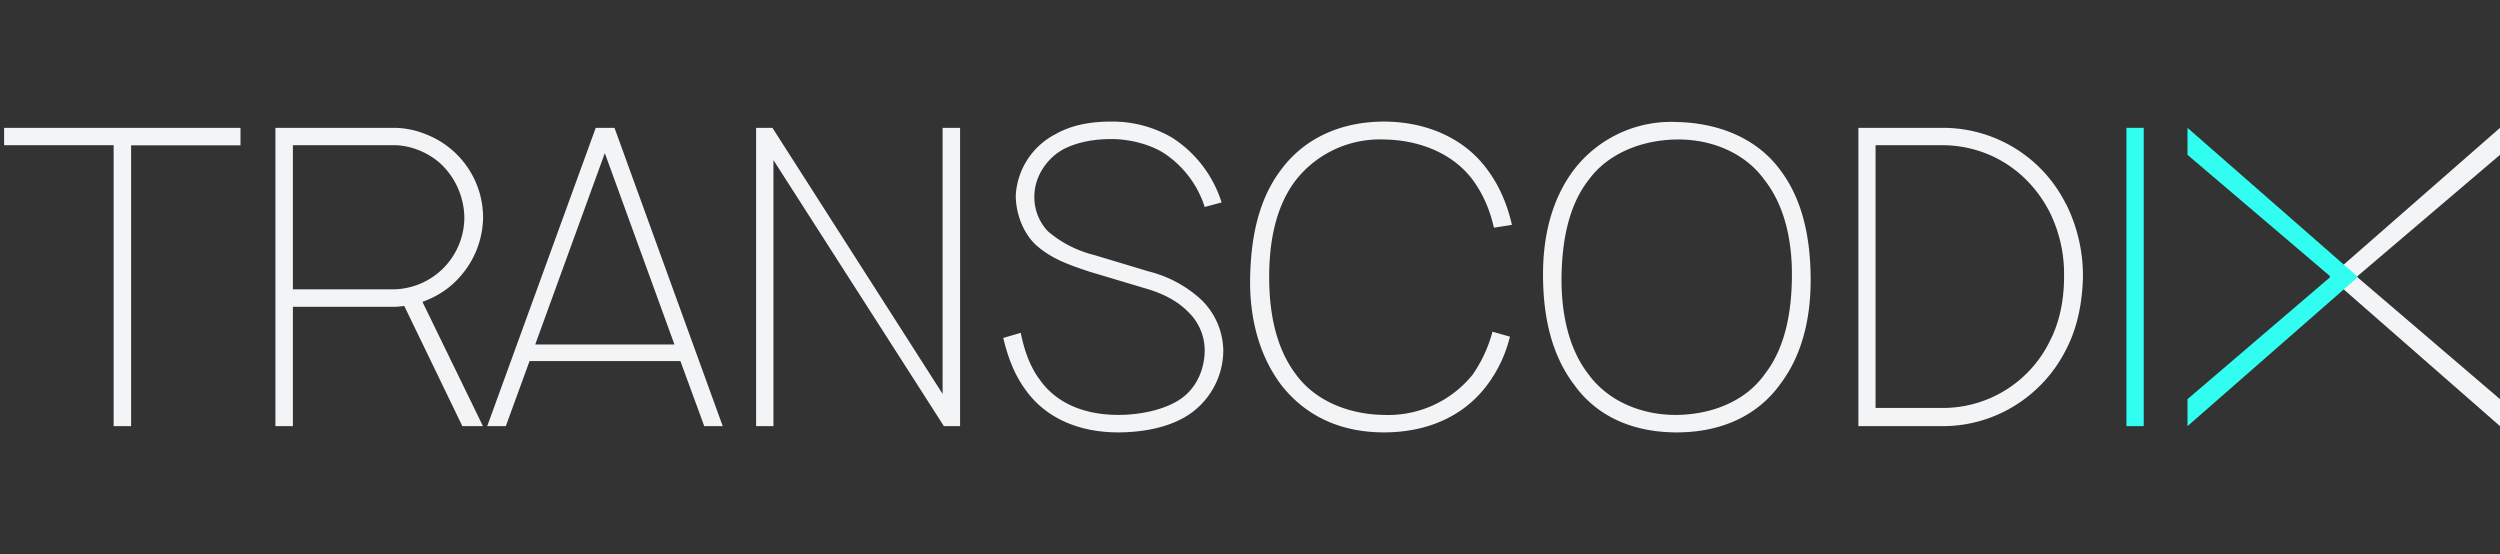 <svg xmlns="http://www.w3.org/2000/svg" fill="none" viewBox="0 0 176 39">
	<rect x="0" y="0" width="176" height="39" fill="#333333" stroke="none"/>
	<path fill="#F2F4F6" d="M16.92 9H.29v1.22H8V30h1.23V10.23h7.7V9Zm15.42 10.53a6.4 6.4 0 0 0 1.67-4.23 6.3 6.3 0 0 0-4.06-5.86A6.03 6.03 0 0 0 27.71 9h-8.32v21h1.23v-8.4h7.09c.26 0 .5-.03.75-.06L32.55 30H34l-4.26-8.75c.99-.35 1.9-.93 2.6-1.72Zm-11.72.84V10.22h7.09c1.25 0 2.56.56 3.44 1.43a5.32 5.32 0 0 1 1.54 3.65 5.07 5.07 0 0 1-4.99 5.07h-7.08ZM49.58 30h1.3L43.26 9h-1.32L34.3 30h1.31l1.67-4.58H47.9L49.58 30Zm-11.9-5.75 4.9-13.47 4.9 13.47h-9.8ZM54.37 9h-1.14v21h1.22V11.27L66.45 30h1.14V9h-1.23v18.73L54.38 9ZM86 14.25a8.41 8.41 0 0 0-3.47-4.55 8.3 8.3 0 0 0-4.31-1.14c-1.35 0-2.72.2-3.94.9a5.17 5.17 0 0 0-2.77 4.3c0 1.16.44 2.53 1.37 3.44 1.14 1.05 2.5 1.48 3.8 1.92l3.81 1.14c1.26.35 2.36.87 3.18 1.72a3.75 3.75 0 0 1 1.14 2.68c0 1.26-.53 2.6-1.64 3.39-1.1.78-2.85 1.16-4.43 1.16-2.16 0-4.26-.67-5.54-2.48-.7-.93-1.1-2.1-1.34-3.3l-1.23.36c.3 1.28.76 2.56 1.58 3.67 1.46 2.04 3.85 2.98 6.5 2.98 1.84 0 3.82-.38 5.2-1.4a5.47 5.47 0 0 0 2.21-4.32 5.08 5.08 0 0 0-1.55-3.62 8.52 8.52 0 0 0-3.73-2l-3.82-1.15a7.93 7.93 0 0 1-3.24-1.66 3.48 3.48 0 0 1-.96-2.48c0-1.34.85-2.65 2.04-3.3 1-.52 2.19-.72 3.39-.72 1.25 0 2.65.35 3.64.96a7.12 7.12 0 0 1 2.92 3.82l1.2-.32Zm19.07 9.1a9.58 9.58 0 0 1-1.4 3.03 7.64 7.64 0 0 1-6.24 2.83c-2.39-.03-4.78-.93-6.18-2.83-1.46-1.92-1.9-4.43-1.9-6.88s.44-4.96 1.9-6.85a7.53 7.53 0 0 1 6.18-2.83c2.42.03 4.81.93 6.24 2.83.73.99 1.23 2.15 1.5 3.38l1.27-.2c-.32-1.4-.87-2.75-1.77-3.94-1.64-2.22-4.35-3.33-7.24-3.33-2.89 0-5.51 1.08-7.2 3.33-1.7 2.21-2.16 4.98-2.22 7.61-.06 2.63.53 5.43 2.22 7.64 1.78 2.25 4.29 3.3 7.2 3.3 2.92 0 5.54-1.05 7.24-3.3a9.36 9.36 0 0 0 1.63-3.44l-1.23-.35Zm12.98 7.09c3.03 0 5.6-1.11 7.23-3.33 1.7-2.21 2.22-4.98 2.19-7.61-.03-2.63-.5-5.4-2.2-7.61-1.68-2.22-4.37-3.24-7.22-3.3a8.63 8.63 0 0 0-7.2 3.3c-1.7 2.21-2.25 4.98-2.22 7.61.02 2.63.52 5.4 2.21 7.61 1.64 2.28 4.23 3.33 7.2 3.33Zm0-1.23c-2.4.03-4.82-.93-6.22-2.86-1.45-1.86-1.92-4.4-1.9-6.85.04-2.42.45-4.96 1.9-6.82 1.4-1.93 3.82-2.83 6.22-2.86 2.42-.03 4.8.93 6.18 2.86 1.46 1.86 1.95 4.4 1.92 6.82-.02 2.45-.46 4.99-1.92 6.85-1.37 1.93-3.76 2.83-6.18 2.86Zm27.38-14.87A9.67 9.67 0 0 0 136.78 9h-5.95v21h5.95c3.7 0 7.03-2.13 8.66-5.37.84-1.6 1.16-3.4 1.2-5.16a11.33 11.33 0 0 0-1.2-5.13Zm-1.14 9.71a8.38 8.38 0 0 1-7.61 4.67h-4.64v-18.5h4.64c3.32 0 6.12 1.81 7.61 4.7a9.81 9.81 0 0 1 1.02 4.55c0 1.6-.29 3.18-1.02 4.58Z"/>
	<path fill="#F2F4F6" d="m176 9-12 10.5L176 30v-1.9l-10.08-8.62L176 10.9V9Z"/>
	<g class="logo__path-accent">
		<path fill="#31FDF1" d="M149.7 9v21h1.22V9h-1.22Z"/>
		<path fill="#31FDF1" d="m154 9 12 10.5L154 30v-1.9l10.08-8.62L154 10.9V9Z"/>
	</g>
</svg>
